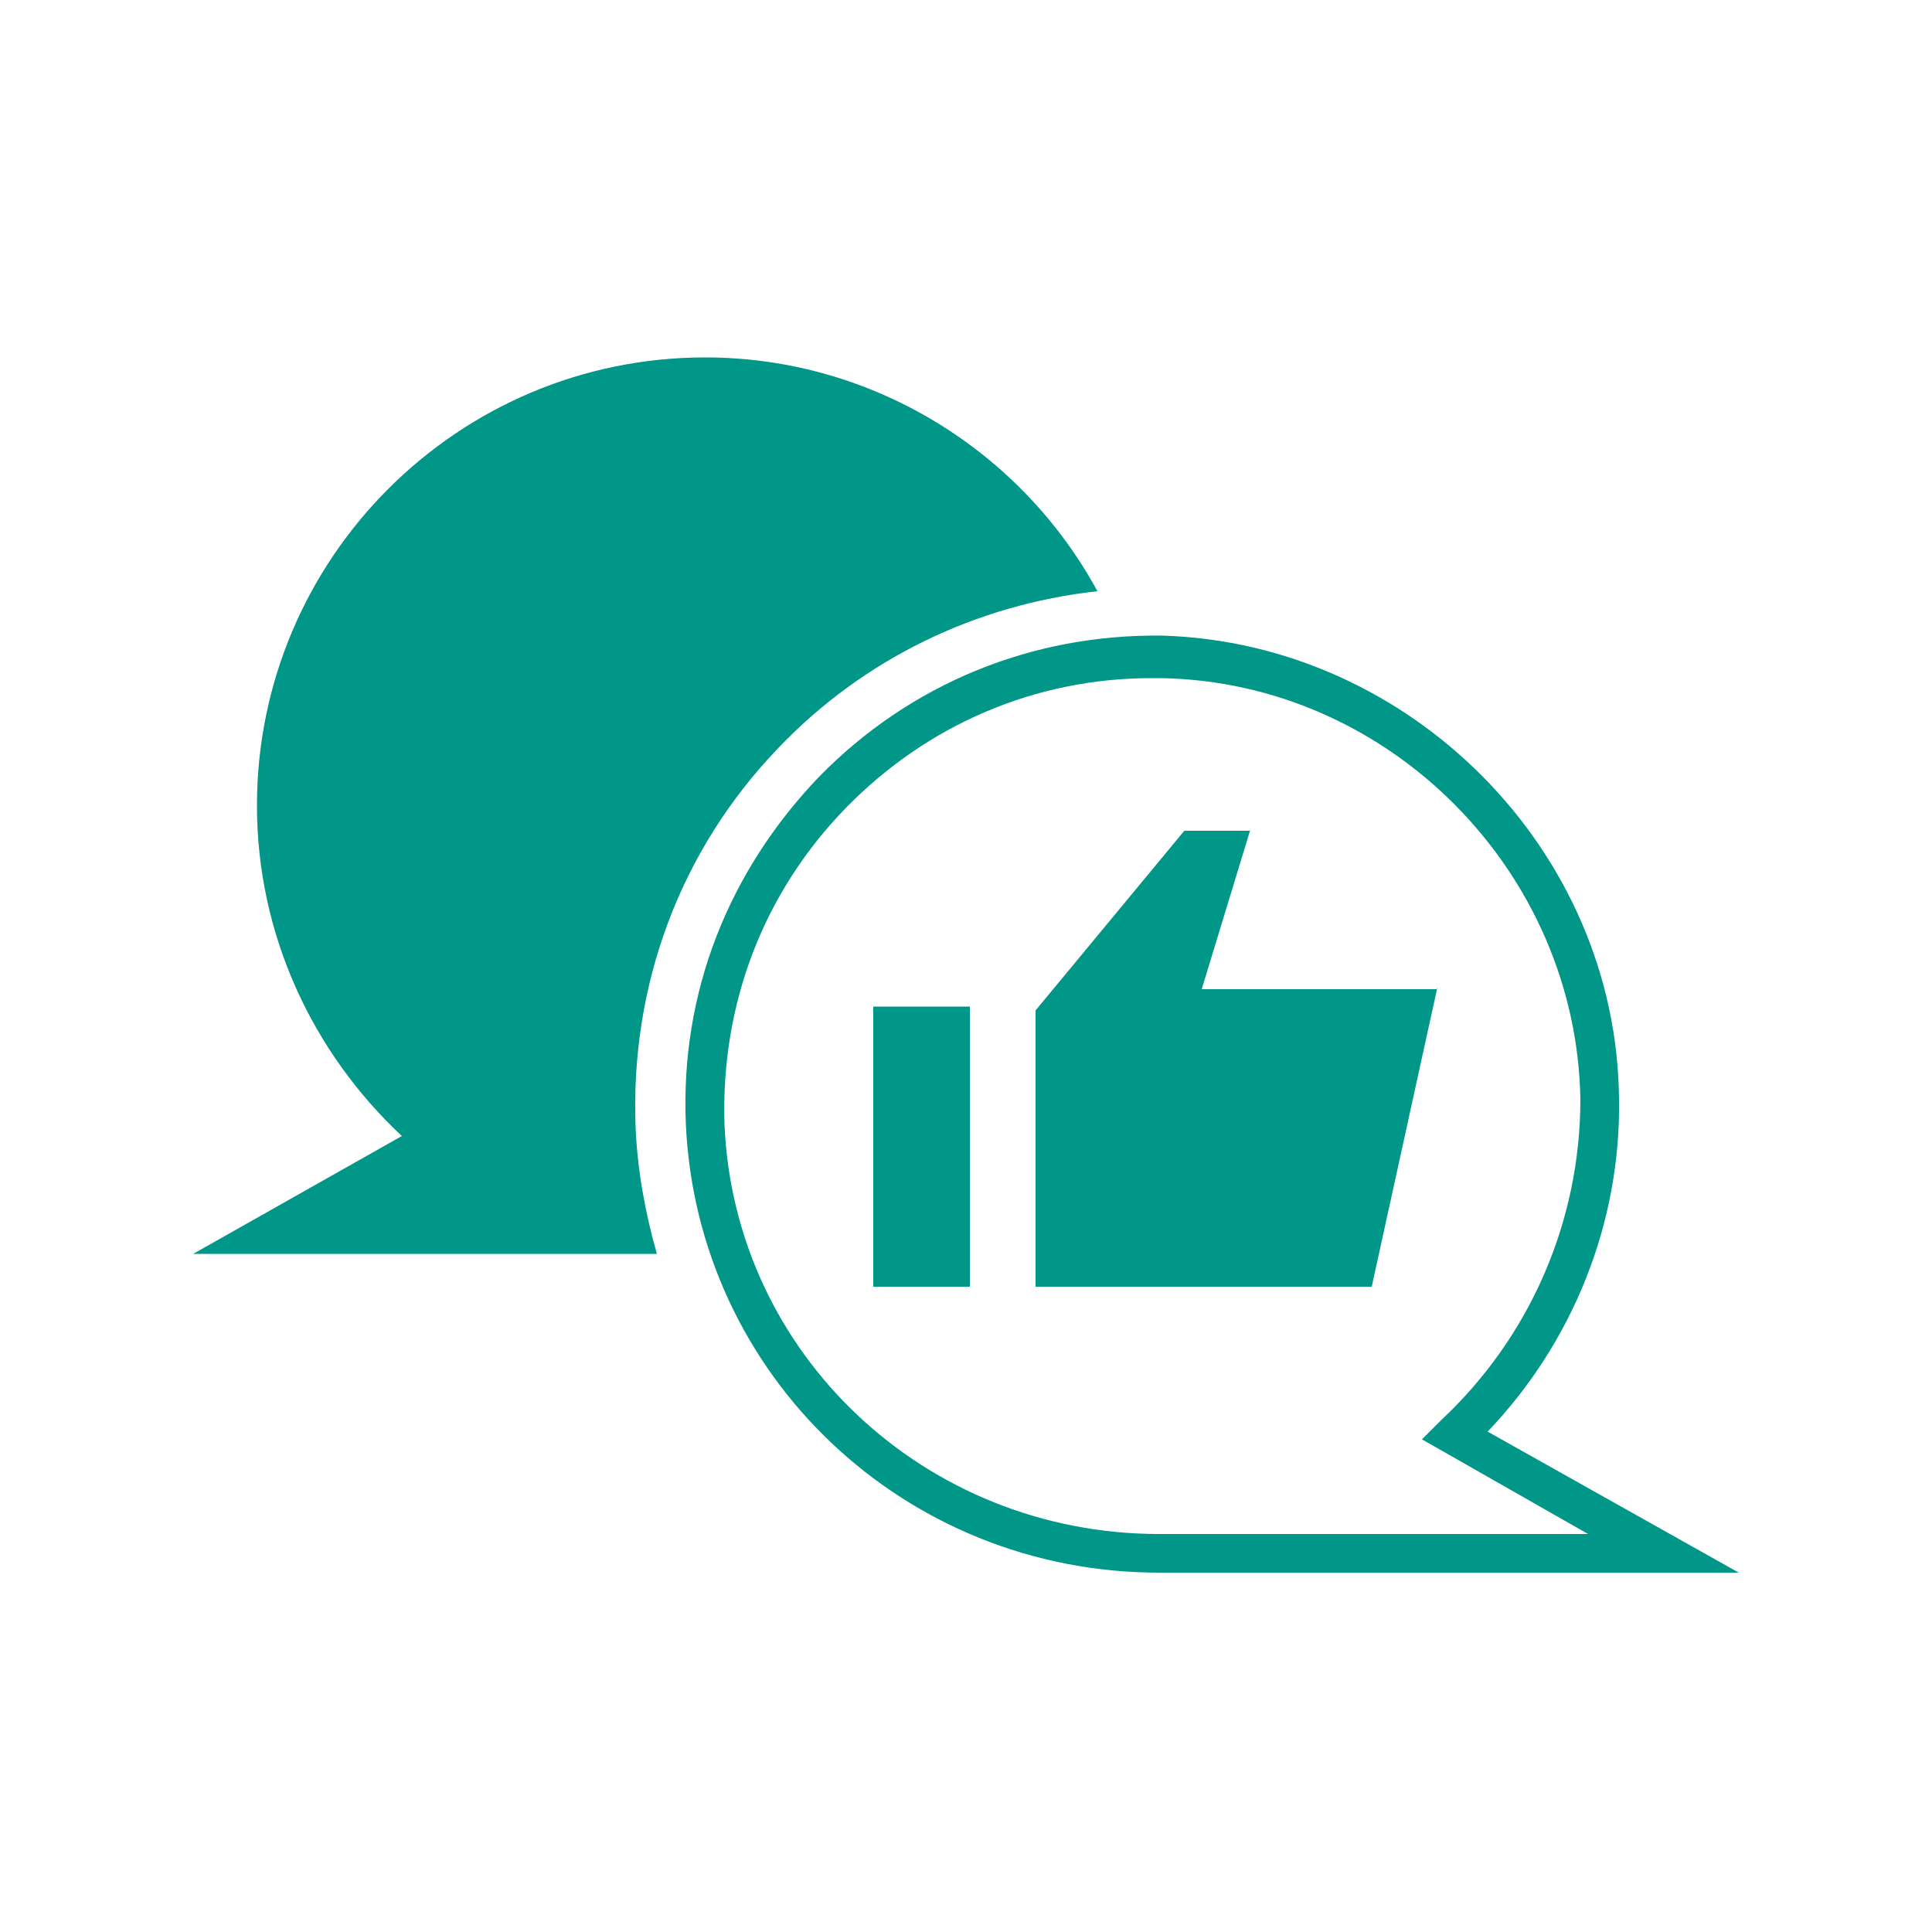 <?xml version="1.0" encoding="utf-8"?>
<!-- Generator: Adobe Illustrator 22.0.1, SVG Export Plug-In . SVG Version: 6.00 Build 0)  -->
<svg version="1.1" id="Layer_1" xmlns="http://www.w3.org/2000/svg" xmlns:xlink="http://www.w3.org/1999/xlink" x="0px" y="0px"
	 viewBox="0 0 100 100" style="enable-background:new 0 0 100 100;" xml:space="preserve">
<style type="text/css">
	.st0{fill:#009688;}
	.st1{fill:#009688;}
</style>
<g>
	<path class="st0" d="M34,64.9c-0.6-2.1-1-4.3-1.1-6.5C32.6,51,35.2,44,40.3,38.7c4.4-4.6,10.2-7.4,16.5-8.1
		c-3.9-7.2-11.6-12.1-20.3-12.1c-12.8,0-23.2,10.4-23.2,23.2c0,6.7,2.9,12.8,7.5,17.1L10,64.9H34z"/>
	<g>
		<path class="st0" d="M90,81.4H60c-13.2,0-23.9-10.2-24.5-23.2c-0.3-6.8,2.2-13.1,6.9-18c4.7-4.8,11-7.4,17.8-7.3
			C73,33.3,83.7,44,83.8,56.9l0,0c0.1,6.4-2.4,12.6-6.8,17.2L90,81.4z M59.6,35.1c-6,0-11.6,2.4-15.8,6.7
			c-4.3,4.4-6.5,10.2-6.3,16.4C38,70.1,47.9,79.4,60,79.4h22.2l-8.6-4.9l1-1c4.6-4.3,7.2-10.3,7.2-16.6l0,0
			c-0.2-11.8-9.9-21.6-21.7-21.8C59.9,35.1,59.8,35.1,59.6,35.1z"/>
	</g>
	<path class="st1" d="M74.4,51.1L71,66.6H53.6V52.3l7.7-9.3h3.4l-2.5,8.2H74.4z M45.2,66.6h5V52.1h-5V66.6z"/>
</g>
</svg>

